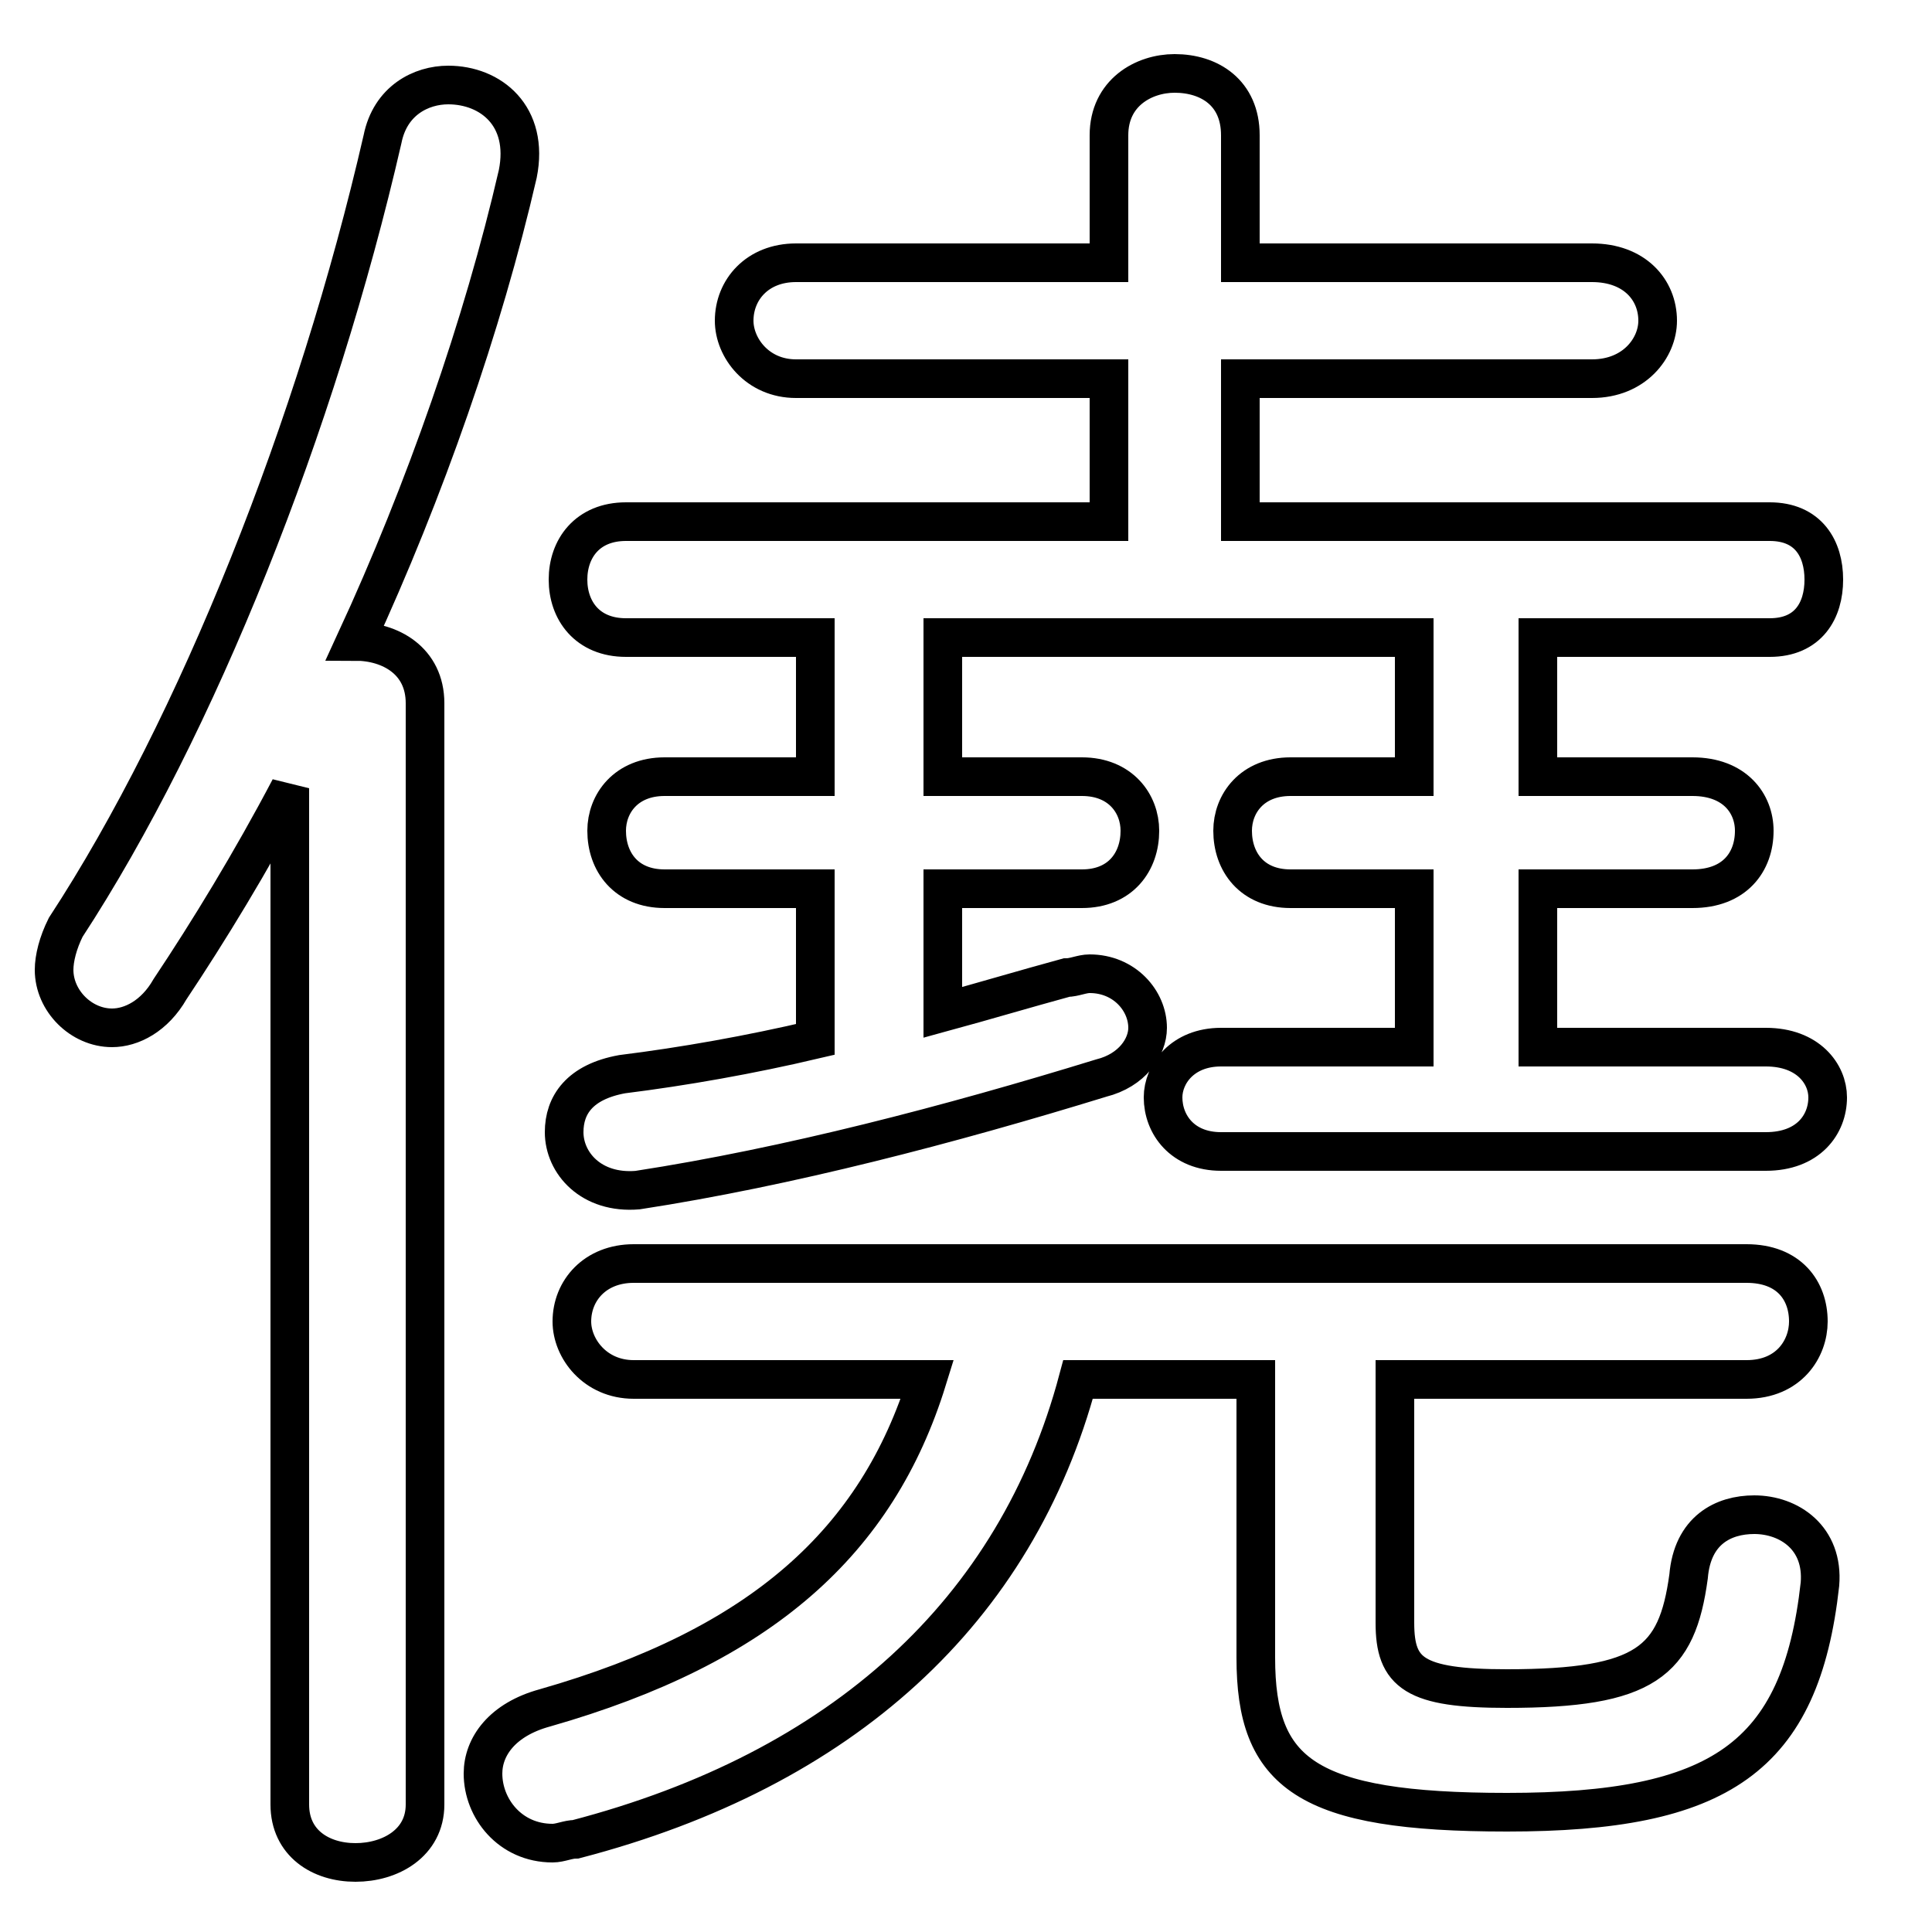 <svg xmlns="http://www.w3.org/2000/svg" viewBox="0 -44.0 50.0 50.0">
    <rect x="0" y="-44.0" width="50.0" height="50.0" fill="#808080" stroke="none"/>
    <g transform="scale(1, -1)">
        <!-- ボディの枠 -->
        <rect x="0" y="-6.0" width="50.0" height="50.0"
            stroke="white" fill="white"/>
        <!-- グリフ座標系の原点 -->
        <circle cx="0" cy="0" r="5" fill="white"/>
        <!-- グリフのアウトライン -->
        <g style="fill:none;stroke:#000000;stroke-width:1;">
<path d="M 7.5 -2.7 C 7.5 -3.7 8.3 -4.2 9.2 -4.2 C 10.1 -4.2 11.0 -3.7 11.0 -2.7 L 11.0 25.8 C 11.0 26.9 10.1 27.4 9.2 27.4 C 11.0 31.3 12.5 35.6 13.4 39.5 C 13.7 41.0 12.7 41.8 11.6 41.8 C 10.9 41.8 10.1 41.4 9.9 40.4 C 8.2 33.0 5.1 25.2 1.7 20.0 C 1.5 19.6 1.4 19.2 1.4 18.9 C 1.4 18.1 2.1 17.4 2.9 17.4 C 3.4 17.4 4.0 17.7 4.4 18.4 C 5.4 19.9 6.5 21.7 7.5 23.6 Z M 32.5 8.3 L 32.5 1.1 C 32.5 -1.9 33.8 -2.9 39.0 -2.9 C 44.5 -2.9 46.6 -1.5 47.1 3.0 C 47.2 4.2 46.3 4.8 45.4 4.8 C 44.6 4.8 43.8 4.4 43.7 3.2 C 43.4 1.0 42.6 0.3 39.0 0.3 C 36.6 0.3 36.1 0.7 36.1 2.0 L 36.1 8.3 L 45.2 8.3 C 46.3 8.3 46.8 9.1 46.8 9.8 C 46.8 10.6 46.3 11.3 45.2 11.3 L 16.4 11.3 C 15.4 11.3 14.8 10.6 14.8 9.8 C 14.8 9.1 15.4 8.3 16.4 8.3 L 24.0 8.3 C 22.7 4.1 19.7 1.4 14.1 -0.2 C 13.0 -0.5 12.5 -1.2 12.5 -1.9 C 12.5 -2.8 13.2 -3.7 14.3 -3.7 C 14.5 -3.7 14.7 -3.6 14.9 -3.6 C 21.8 -1.8 26.3 2.3 27.9 8.3 Z M 24.4 27.5 L 36.6 27.5 L 36.6 23.9 L 33.4 23.9 C 32.4 23.9 31.9 23.2 31.9 22.5 C 31.9 21.7 32.4 21.0 33.4 21.0 L 36.6 21.0 L 36.6 16.9 L 31.6 16.9 C 30.6 16.9 30.1 16.2 30.1 15.6 C 30.1 14.9 30.6 14.2 31.6 14.2 L 45.7 14.2 C 46.8 14.2 47.3 14.9 47.3 15.6 C 47.3 16.2 46.8 16.9 45.7 16.9 L 39.8 16.9 L 39.8 21.0 L 43.8 21.0 C 44.9 21.0 45.4 21.7 45.4 22.5 C 45.4 23.2 44.9 23.9 43.8 23.9 L 39.8 23.9 L 39.8 27.5 L 45.8 27.5 C 46.8 27.5 47.2 28.2 47.2 29.0 C 47.2 29.8 46.8 30.5 45.8 30.5 L 32.1 30.5 L 32.1 34.2 L 41.2 34.2 C 42.3 34.2 42.9 35.0 42.9 35.7 C 42.9 36.5 42.3 37.2 41.2 37.2 L 32.1 37.2 L 32.1 40.5 C 32.1 41.6 31.3 42.1 30.4 42.1 C 29.6 42.1 28.7 41.6 28.7 40.5 L 28.7 37.2 L 20.6 37.2 C 19.6 37.2 19.0 36.5 19.0 35.7 C 19.0 35.0 19.6 34.2 20.6 34.2 L 28.7 34.2 L 28.7 30.5 L 16.2 30.5 C 15.2 30.5 14.7 29.8 14.7 29.0 C 14.7 28.2 15.2 27.5 16.2 27.5 L 21.1 27.5 L 21.1 23.9 L 17.2 23.9 C 16.2 23.9 15.7 23.2 15.7 22.5 C 15.7 21.7 16.2 21.0 17.2 21.0 L 21.1 21.0 L 21.1 17.1 C 19.4 16.7 17.7 16.4 16.1 16.2 C 15.0 16.0 14.6 15.4 14.6 14.7 C 14.6 13.9 15.3 13.1 16.5 13.2 C 20.4 13.8 24.6 14.9 28.5 16.1 C 29.3 16.3 29.7 16.9 29.7 17.4 C 29.7 18.1 29.1 18.8 28.2 18.8 C 28.0 18.8 27.8 18.7 27.6 18.7 C 26.5 18.4 25.5 18.1 24.4 17.8 L 24.4 21.0 L 28.0 21.0 C 29.0 21.0 29.5 21.7 29.5 22.5 C 29.5 23.2 29.0 23.9 28.0 23.9 L 24.4 23.9 Z"/>
</g>
</g>
</svg>